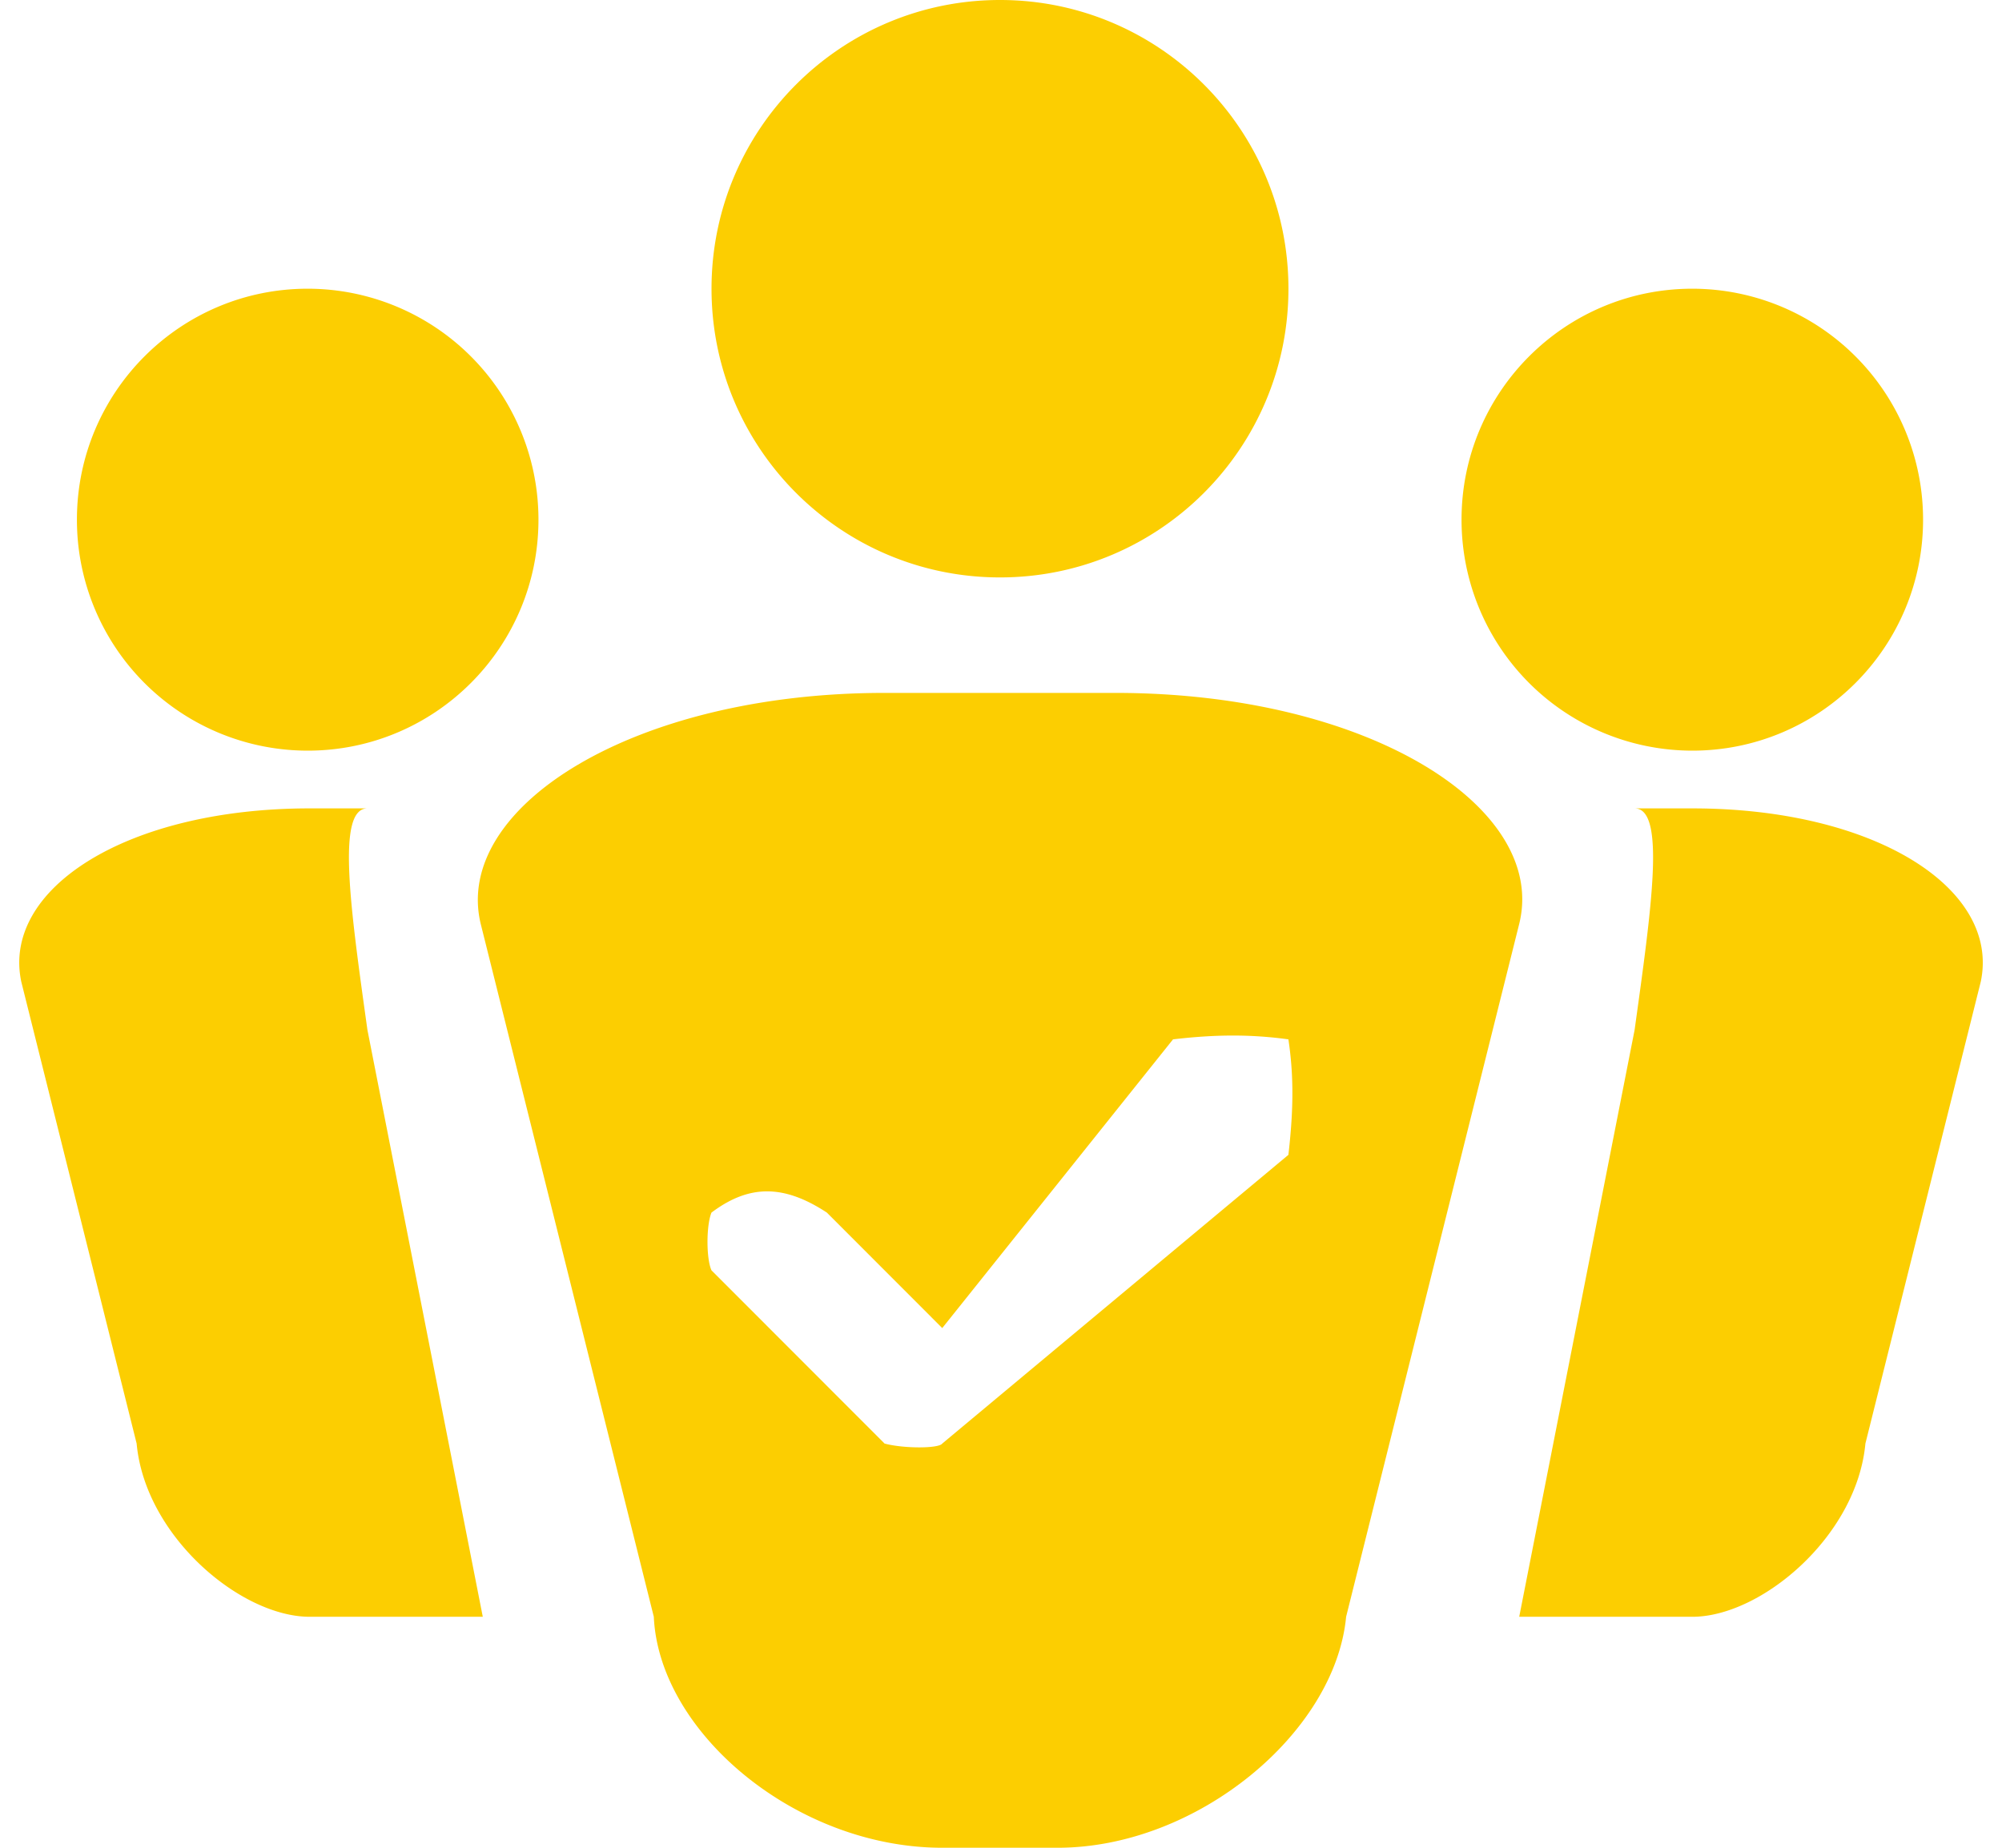 <svg viewBox="0 0 52 48" xmlns="http://www.w3.org/2000/svg"><path d="m43.956 19.5a5.997 5.997 0 0 1 -5.994-6c0-3.314 2.683-6 5.994-6a5.997 5.997 0 0 1 5.994 6c0 3.314-2.684 6-5.994 6zm-14.986-1.5c6.589 0 11.237 2.985 10.49 6l-4.496 18c-.285 3.015-3.874 6-7.493 6h-2.997c-3.786 0-7.353-2.985-7.492-6l-4.496-18c-.728-3.015 3.946-6 10.49-6zm4.495 12c.138-1.2.138-2.078 0-3-.96-.132-1.876-.132-2.997 0l-5.994 7.5-2.997-3c-1.12-.735-2.02-.735-2.997 0-.138.334-.138 1.197 0 1.5l4.496 4.5c.493.132 1.408.132 1.498 0zm-14.984-22.5c0-4.142 3.355-7.5 7.493-7.5s7.492 3.358 7.492 7.5-3.354 7.5-7.492 7.5-7.493-3.358-7.493-7.5zm-10.49 12a5.996 5.996 0 0 1 -5.993-6c0-3.314 2.684-6 5.994-6a5.997 5.997 0 0 1 5.994 6c0 3.314-2.684 6-5.994 6zm1.553 1.5c-.812 0-.444 2.576 0 5.757l2.996 15.243h-4.496c-1.789 0-4.275-2.091-4.495-4.5l-2.997-12c-.507-2.412 2.742-4.5 7.492-4.5h1.499zm32.914 0h1.499c4.75 0 7.999 2.088 7.492 4.5l-2.997 12c-.222 2.409-2.708 4.5-4.495 4.5h-4.497l2.997-15.243c.442-3.181.812-5.757 0-5.757z" fill="#fcce01"/></svg>